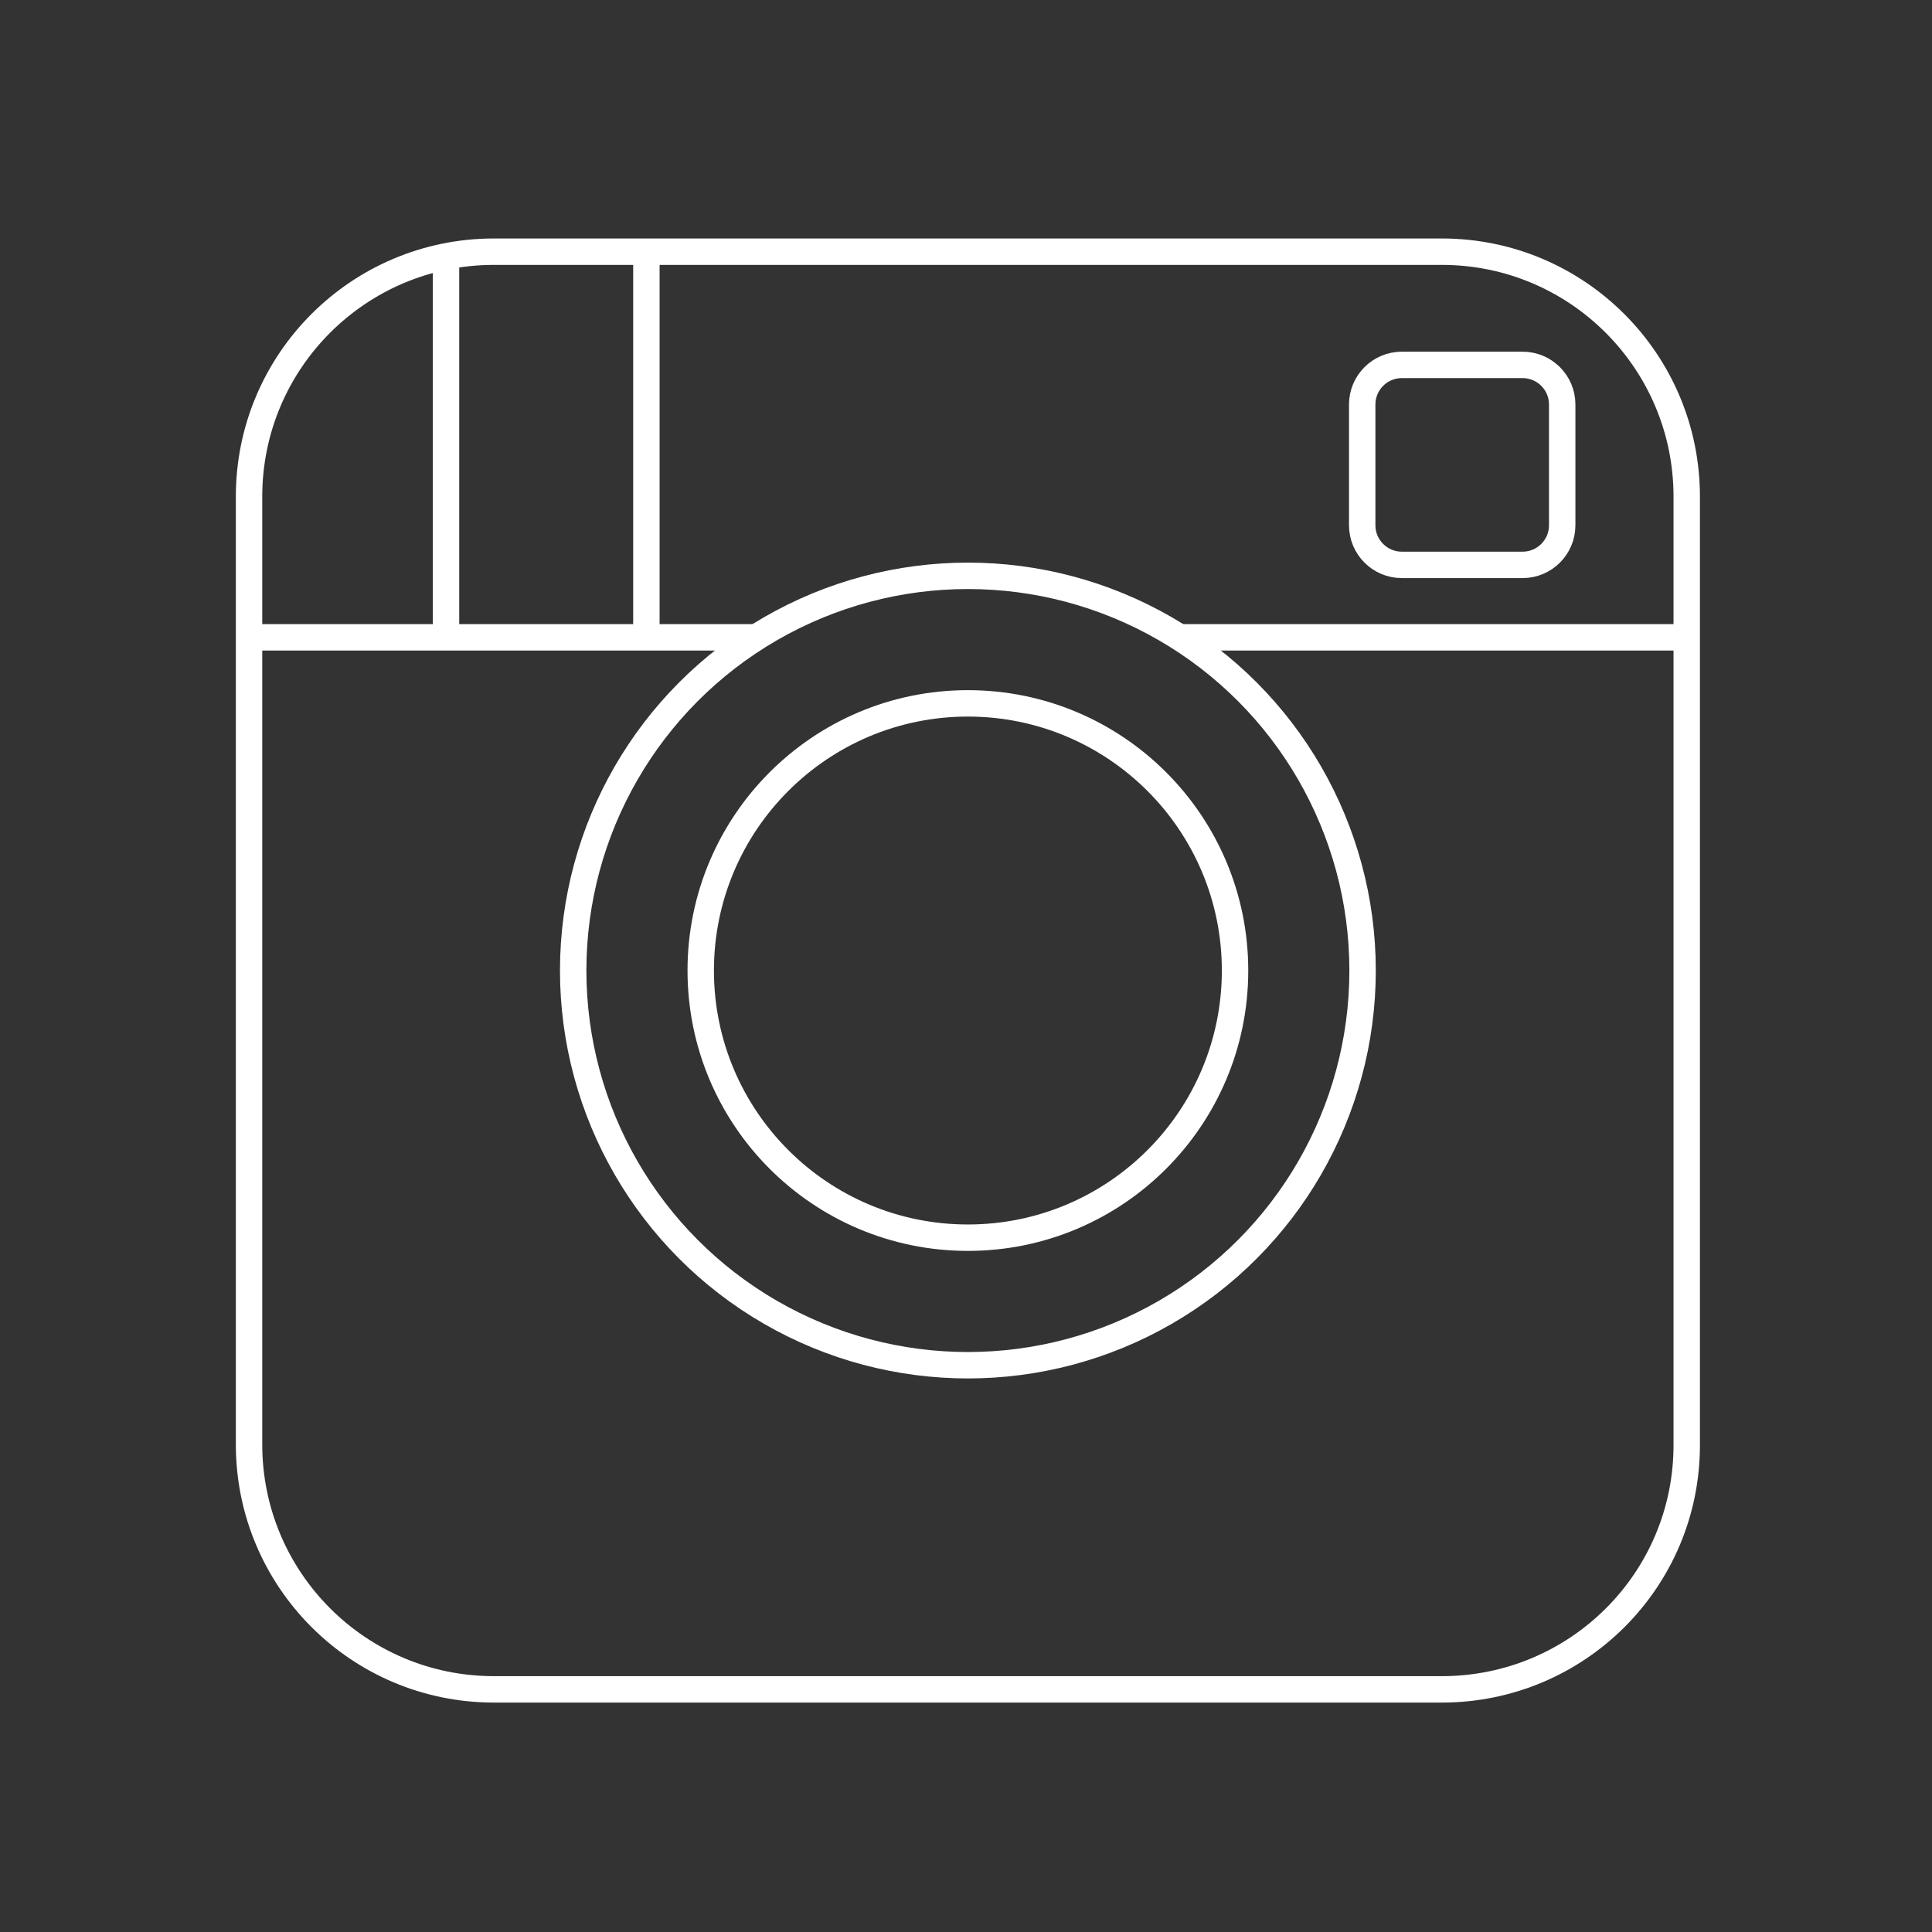 <?xml version="1.0" ?><!DOCTYPE svg  PUBLIC '-//W3C//DTD SVG 1.1//EN'  'http://www.w3.org/Graphics/SVG/1.1/DTD/svg11.dtd'><svg enable-background="new 0 0 512 512" id="Laag_1" version="1.1" viewBox="0 0 512 512" xml:space="preserve" xmlns="http://www.w3.org/2000/svg" xmlns:xlink="http://www.w3.org/1999/xlink"><rect x="0" y="0" width="512" height="512" fill="#333333" stroke="none"/><path d="M382.1,447.7H130.9c-35.9,0-64.9-29.1-64.9-64.9  V131.6c0-35.9,29.1-64.9,64.9-64.9h251.2c35.9,0,64.9,29.1,64.9,64.9v251.2C447.1,418.7,418,447.7,382.1,447.7z" fill="none" stroke="#fff" stroke-miterlimit="10" stroke-width="7"/><circle cx="256.5" cy="257.2" fill="none" r="104.6" stroke="#fff" stroke-miterlimit="10" stroke-width="7"/><line fill="none" stroke="#fff" stroke-miterlimit="10" stroke-width="7" x1="312.5" x2="447.1" y1="168.9" y2="168.9"/><line fill="none" stroke="#fff" stroke-miterlimit="10" stroke-width="7" x1="66" x2="200.5" y1="168.9" y2="168.9"/><circle cx="256.5" cy="257.2" fill="none" r="70.8" stroke="#fff" stroke-miterlimit="10" stroke-width="7"/><line fill="none" stroke="#fff" stroke-miterlimit="10" stroke-width="7" x1="118.2" x2="118.2" y1="67.9" y2="168.9"/><line fill="none" stroke="#fff" stroke-miterlimit="10" stroke-width="7" x1="171.3" x2="171.3" y1="67.9" y2="168.9"/><path d="M414,139.2c0,5.8-4.7,10.5-10.5,10.5h-32  c-5.8,0-10.5-4.7-10.5-10.5v-32c0-5.8,4.7-10.5,10.5-10.5h32c5.8,0,10.5,4.7,10.5,10.5V139.2z" fill="none" stroke="#fff" stroke-miterlimit="10" stroke-width="7"/></svg>